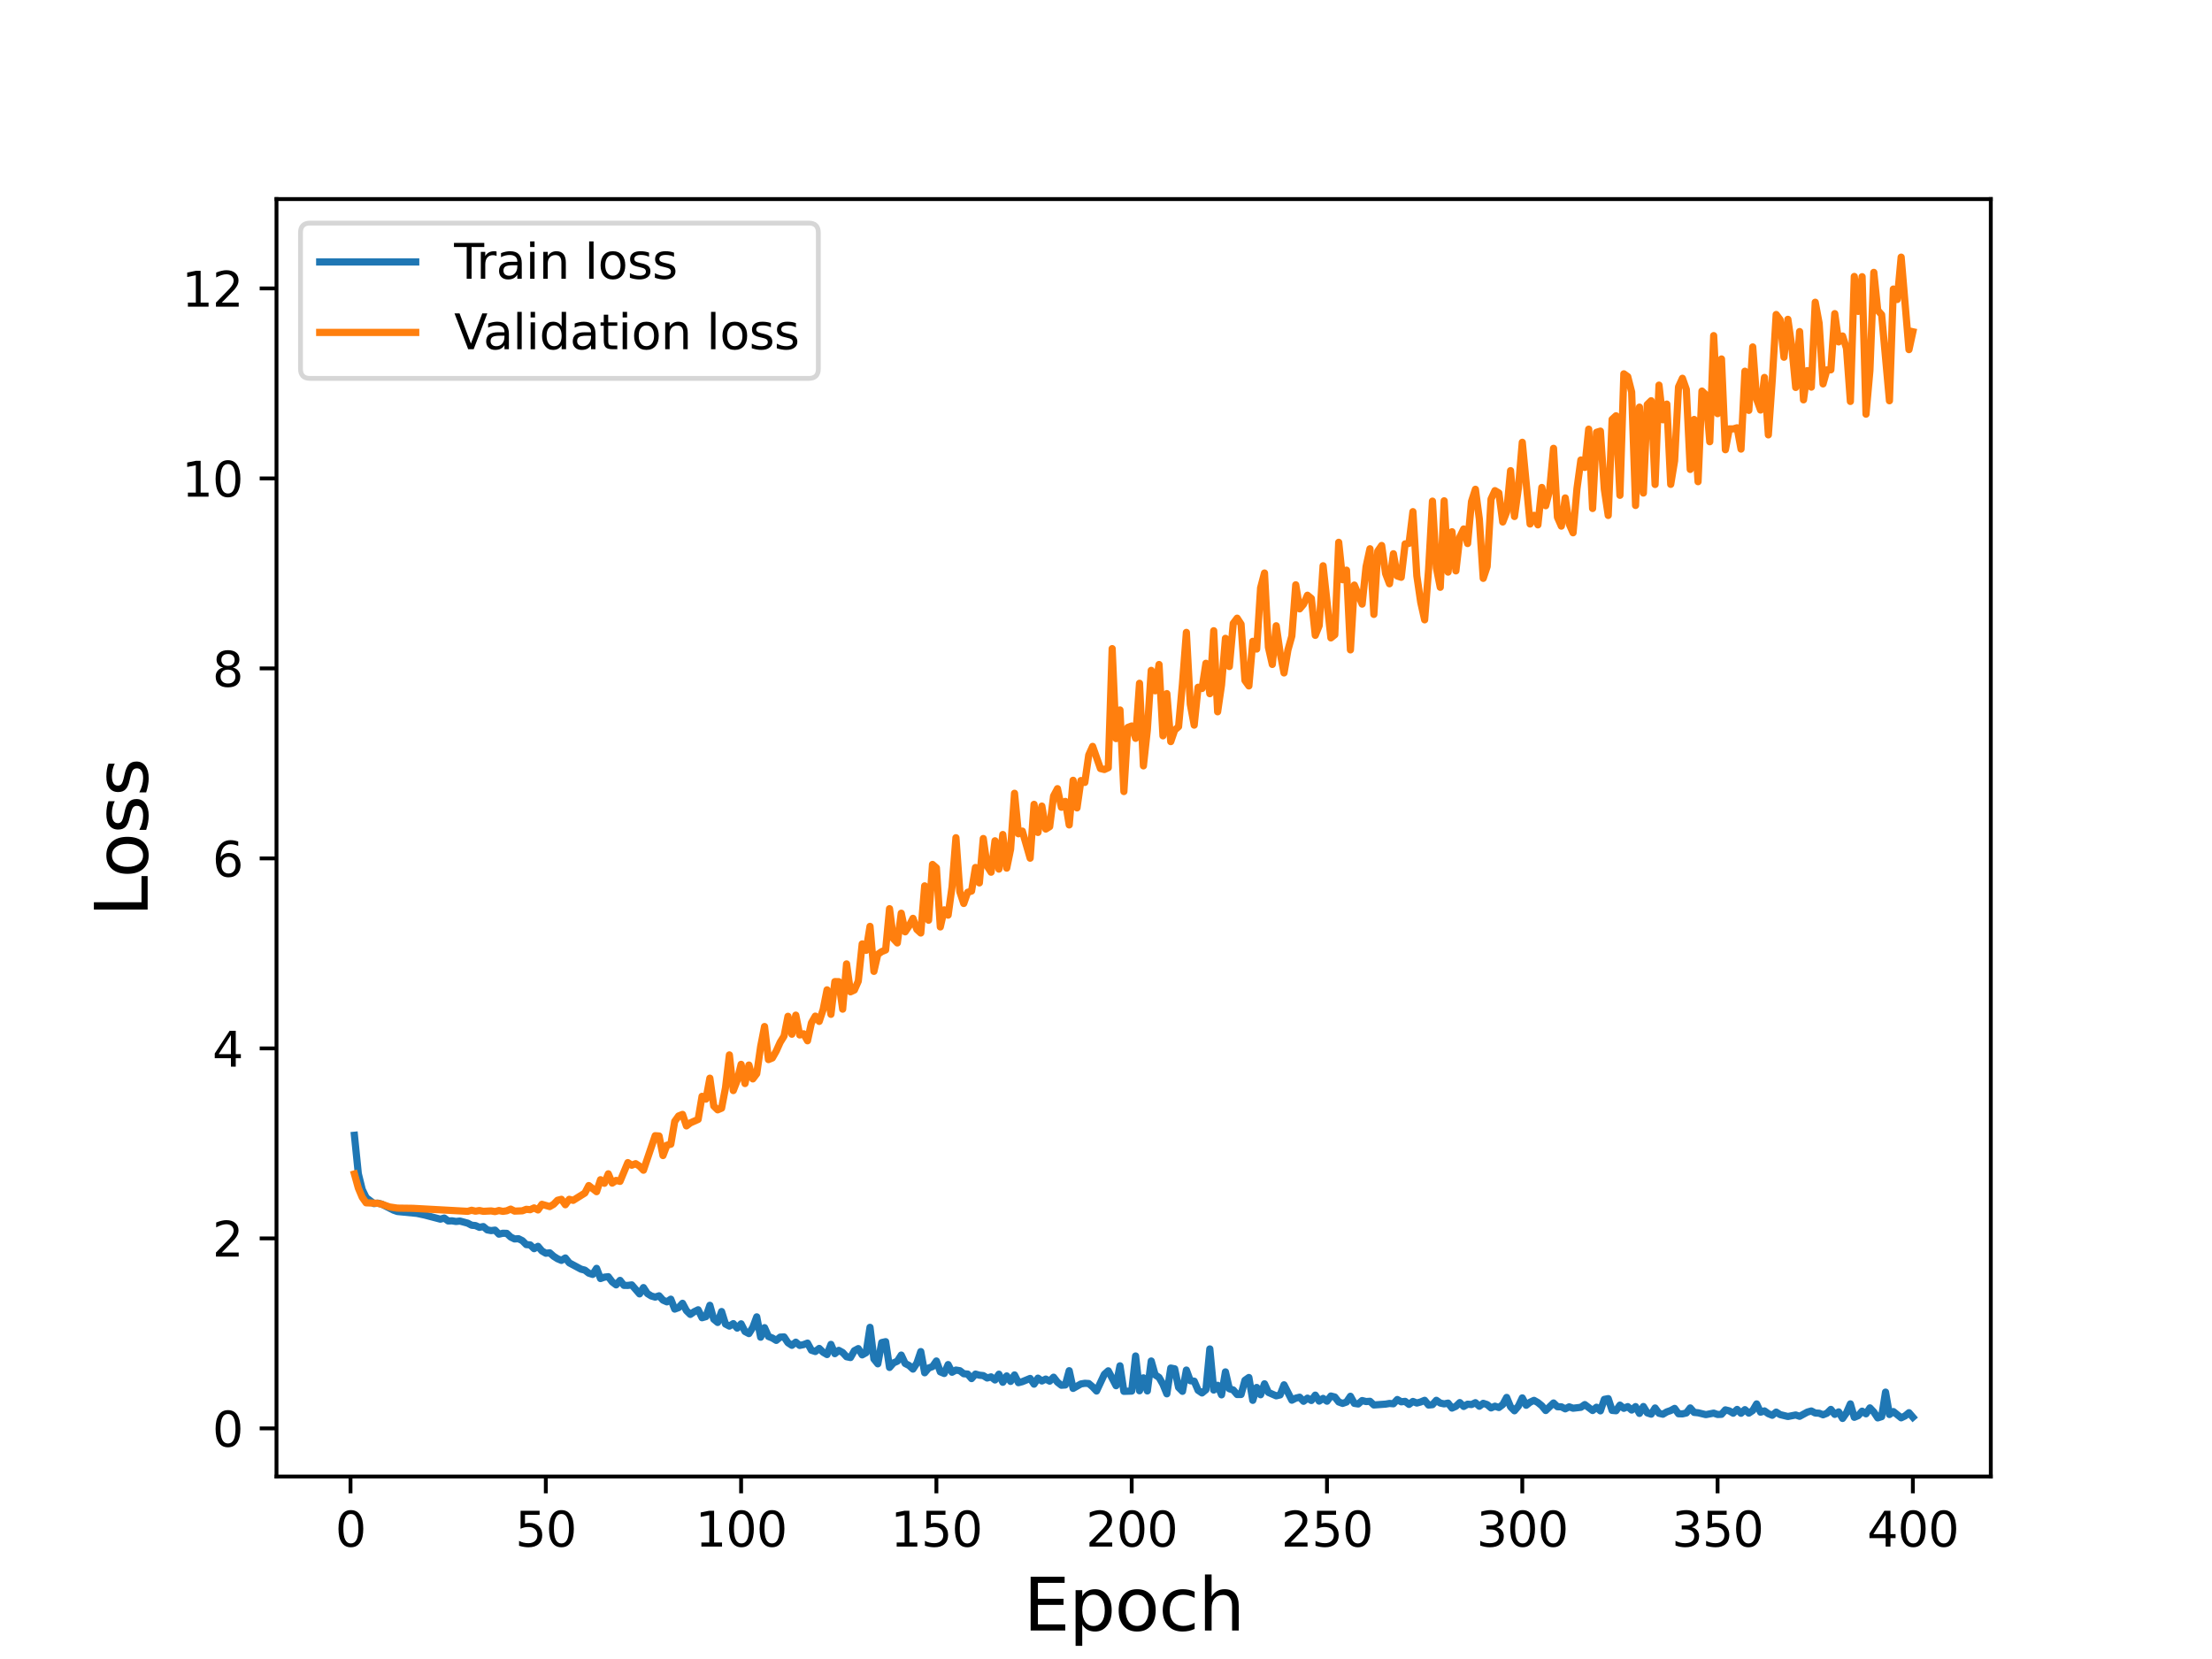 <?xml version="1.0" encoding="utf-8" standalone="no"?>
<!DOCTYPE svg PUBLIC "-//W3C//DTD SVG 1.1//EN"
  "http://www.w3.org/Graphics/SVG/1.1/DTD/svg11.dtd">
<svg height="345.6pt" version="1.1" viewBox="0 0 460.8 345.6" width="460.8pt" xmlns="http://www.w3.org/2000/svg" xmlns:xlink="http://www.w3.org/1999/xlink">
 <defs>
  <style type="text/css">*{stroke-linecap:butt;stroke-linejoin:round;}</style>
 </defs>
 <g id="figure_1">
  <g id="patch_1">
   <path d="M 0 345.6 
L 460.8 345.6 
L 460.8 0 
L 0 0 
z
" style="fill:#ffffff;"/>
  </g>
  <g id="axes_1">
   <g id="patch_2">
    <path d="M 57.6 307.584 
L 414.72 307.584 
L 414.72 41.472 
L 57.6 41.472 
z
" style="fill:#ffffff;"/>
   </g>
   <g id="matplotlib.axis_1">
    <g id="xtick_1">
     <g id="line2d_1">
      <defs>
       <path d="M 0 0 
L 0 3.5 
" id="md35a3fc5fd" style="stroke:#000000;stroke-width:0.8;"/>
      </defs>
      <g>
       <use style="stroke:#000000;stroke-width:0.8;" x="73.019" xlink:href="#md35a3fc5fd" y="307.584"/>
      </g>
     </g>
     <g id="text_1">
      <!-- 0 -->
      <g transform="translate(69.838 322.182)scale(0.1 -0.1)">
       <defs>
        <path d="M 2034 4250 
Q 1547 4250 1301 3770 
Q 1056 3291 1056 2328 
Q 1056 1369 1301 889 
Q 1547 409 2034 409 
Q 2525 409 2770 889 
Q 3016 1369 3016 2328 
Q 3016 3291 2770 3770 
Q 2525 4250 2034 4250 
z
M 2034 4750 
Q 2819 4750 3233 4129 
Q 3647 3509 3647 2328 
Q 3647 1150 3233 529 
Q 2819 -91 2034 -91 
Q 1250 -91 836 529 
Q 422 1150 422 2328 
Q 422 3509 836 4129 
Q 1250 4750 2034 4750 
z
" id="DejaVuSans-30" transform="scale(0.016)"/>
       </defs>
       <use xlink:href="#DejaVuSans-30"/>
      </g>
     </g>
    </g>
    <g id="xtick_2">
     <g id="line2d_2">
      <g>
       <use style="stroke:#000000;stroke-width:0.8;" x="113.703" xlink:href="#md35a3fc5fd" y="307.584"/>
      </g>
     </g>
     <g id="text_2">
      <!-- 50 -->
      <g transform="translate(107.34 322.182)scale(0.1 -0.1)">
       <defs>
        <path d="M 691 4666 
L 3169 4666 
L 3169 4134 
L 1269 4134 
L 1269 2991 
Q 1406 3038 1543 3061 
Q 1681 3084 1819 3084 
Q 2600 3084 3056 2656 
Q 3513 2228 3513 1497 
Q 3513 744 3044 326 
Q 2575 -91 1722 -91 
Q 1428 -91 1123 -41 
Q 819 9 494 109 
L 494 744 
Q 775 591 1075 516 
Q 1375 441 1709 441 
Q 2250 441 2565 725 
Q 2881 1009 2881 1497 
Q 2881 1984 2565 2268 
Q 2250 2553 1709 2553 
Q 1456 2553 1204 2497 
Q 953 2441 691 2322 
L 691 4666 
z
" id="DejaVuSans-35" transform="scale(0.016)"/>
       </defs>
       <use xlink:href="#DejaVuSans-35"/>
       <use x="63.623" xlink:href="#DejaVuSans-30"/>
      </g>
     </g>
    </g>
    <g id="xtick_3">
     <g id="line2d_3">
      <g>
       <use style="stroke:#000000;stroke-width:0.8;" x="154.386" xlink:href="#md35a3fc5fd" y="307.584"/>
      </g>
     </g>
     <g id="text_3">
      <!-- 100 -->
      <g transform="translate(144.842 322.182)scale(0.1 -0.1)">
       <defs>
        <path d="M 794 531 
L 1825 531 
L 1825 4091 
L 703 3866 
L 703 4441 
L 1819 4666 
L 2450 4666 
L 2450 531 
L 3481 531 
L 3481 0 
L 794 0 
L 794 531 
z
" id="DejaVuSans-31" transform="scale(0.016)"/>
       </defs>
       <use xlink:href="#DejaVuSans-31"/>
       <use x="63.623" xlink:href="#DejaVuSans-30"/>
       <use x="127.246" xlink:href="#DejaVuSans-30"/>
      </g>
     </g>
    </g>
    <g id="xtick_4">
     <g id="line2d_4">
      <g>
       <use style="stroke:#000000;stroke-width:0.8;" x="195.07" xlink:href="#md35a3fc5fd" y="307.584"/>
      </g>
     </g>
     <g id="text_4">
      <!-- 150 -->
      <g transform="translate(185.526 322.182)scale(0.1 -0.1)">
       <use xlink:href="#DejaVuSans-31"/>
       <use x="63.623" xlink:href="#DejaVuSans-35"/>
       <use x="127.246" xlink:href="#DejaVuSans-30"/>
      </g>
     </g>
    </g>
    <g id="xtick_5">
     <g id="line2d_5">
      <g>
       <use style="stroke:#000000;stroke-width:0.8;" x="235.753" xlink:href="#md35a3fc5fd" y="307.584"/>
      </g>
     </g>
     <g id="text_5">
      <!-- 200 -->
      <g transform="translate(226.209 322.182)scale(0.1 -0.1)">
       <defs>
        <path d="M 1228 531 
L 3431 531 
L 3431 0 
L 469 0 
L 469 531 
Q 828 903 1448 1529 
Q 2069 2156 2228 2338 
Q 2531 2678 2651 2914 
Q 2772 3150 2772 3378 
Q 2772 3750 2511 3984 
Q 2250 4219 1831 4219 
Q 1534 4219 1204 4116 
Q 875 4013 500 3803 
L 500 4441 
Q 881 4594 1212 4672 
Q 1544 4750 1819 4750 
Q 2544 4750 2975 4387 
Q 3406 4025 3406 3419 
Q 3406 3131 3298 2873 
Q 3191 2616 2906 2266 
Q 2828 2175 2409 1742 
Q 1991 1309 1228 531 
z
" id="DejaVuSans-32" transform="scale(0.016)"/>
       </defs>
       <use xlink:href="#DejaVuSans-32"/>
       <use x="63.623" xlink:href="#DejaVuSans-30"/>
       <use x="127.246" xlink:href="#DejaVuSans-30"/>
      </g>
     </g>
    </g>
    <g id="xtick_6">
     <g id="line2d_6">
      <g>
       <use style="stroke:#000000;stroke-width:0.8;" x="276.437" xlink:href="#md35a3fc5fd" y="307.584"/>
      </g>
     </g>
     <g id="text_6">
      <!-- 250 -->
      <g transform="translate(266.893 322.182)scale(0.1 -0.1)">
       <use xlink:href="#DejaVuSans-32"/>
       <use x="63.623" xlink:href="#DejaVuSans-35"/>
       <use x="127.246" xlink:href="#DejaVuSans-30"/>
      </g>
     </g>
    </g>
    <g id="xtick_7">
     <g id="line2d_7">
      <g>
       <use style="stroke:#000000;stroke-width:0.8;" x="317.12" xlink:href="#md35a3fc5fd" y="307.584"/>
      </g>
     </g>
     <g id="text_7">
      <!-- 300 -->
      <g transform="translate(307.576 322.182)scale(0.1 -0.1)">
       <defs>
        <path d="M 2597 2516 
Q 3050 2419 3304 2112 
Q 3559 1806 3559 1356 
Q 3559 666 3084 287 
Q 2609 -91 1734 -91 
Q 1441 -91 1130 -33 
Q 819 25 488 141 
L 488 750 
Q 750 597 1062 519 
Q 1375 441 1716 441 
Q 2309 441 2620 675 
Q 2931 909 2931 1356 
Q 2931 1769 2642 2001 
Q 2353 2234 1838 2234 
L 1294 2234 
L 1294 2753 
L 1863 2753 
Q 2328 2753 2575 2939 
Q 2822 3125 2822 3475 
Q 2822 3834 2567 4026 
Q 2313 4219 1838 4219 
Q 1578 4219 1281 4162 
Q 984 4106 628 3988 
L 628 4550 
Q 988 4650 1302 4700 
Q 1616 4750 1894 4750 
Q 2613 4750 3031 4423 
Q 3450 4097 3450 3541 
Q 3450 3153 3228 2886 
Q 3006 2619 2597 2516 
z
" id="DejaVuSans-33" transform="scale(0.016)"/>
       </defs>
       <use xlink:href="#DejaVuSans-33"/>
       <use x="63.623" xlink:href="#DejaVuSans-30"/>
       <use x="127.246" xlink:href="#DejaVuSans-30"/>
      </g>
     </g>
    </g>
    <g id="xtick_8">
     <g id="line2d_8">
      <g>
       <use style="stroke:#000000;stroke-width:0.8;" x="357.804" xlink:href="#md35a3fc5fd" y="307.584"/>
      </g>
     </g>
     <g id="text_8">
      <!-- 350 -->
      <g transform="translate(348.26 322.182)scale(0.1 -0.1)">
       <use xlink:href="#DejaVuSans-33"/>
       <use x="63.623" xlink:href="#DejaVuSans-35"/>
       <use x="127.246" xlink:href="#DejaVuSans-30"/>
      </g>
     </g>
    </g>
    <g id="xtick_9">
     <g id="line2d_9">
      <g>
       <use style="stroke:#000000;stroke-width:0.8;" x="398.487" xlink:href="#md35a3fc5fd" y="307.584"/>
      </g>
     </g>
     <g id="text_9">
      <!-- 400 -->
      <g transform="translate(388.944 322.182)scale(0.1 -0.1)">
       <defs>
        <path d="M 2419 4116 
L 825 1625 
L 2419 1625 
L 2419 4116 
z
M 2253 4666 
L 3047 4666 
L 3047 1625 
L 3713 1625 
L 3713 1100 
L 3047 1100 
L 3047 0 
L 2419 0 
L 2419 1100 
L 313 1100 
L 313 1709 
L 2253 4666 
z
" id="DejaVuSans-34" transform="scale(0.016)"/>
       </defs>
       <use xlink:href="#DejaVuSans-34"/>
       <use x="63.623" xlink:href="#DejaVuSans-30"/>
       <use x="127.246" xlink:href="#DejaVuSans-30"/>
      </g>
     </g>
    </g>
    <g id="text_10">
     <!-- Epoch -->
     <g transform="translate(213.194 339.66)scale(0.15 -0.15)">
      <defs>
       <path d="M 628 4666 
L 3578 4666 
L 3578 4134 
L 1259 4134 
L 1259 2753 
L 3481 2753 
L 3481 2222 
L 1259 2222 
L 1259 531 
L 3634 531 
L 3634 0 
L 628 0 
L 628 4666 
z
" id="DejaVuSans-45" transform="scale(0.016)"/>
       <path d="M 1159 525 
L 1159 -1331 
L 581 -1331 
L 581 3500 
L 1159 3500 
L 1159 2969 
Q 1341 3281 1617 3432 
Q 1894 3584 2278 3584 
Q 2916 3584 3314 3078 
Q 3713 2572 3713 1747 
Q 3713 922 3314 415 
Q 2916 -91 2278 -91 
Q 1894 -91 1617 61 
Q 1341 213 1159 525 
z
M 3116 1747 
Q 3116 2381 2855 2742 
Q 2594 3103 2138 3103 
Q 1681 3103 1420 2742 
Q 1159 2381 1159 1747 
Q 1159 1113 1420 752 
Q 1681 391 2138 391 
Q 2594 391 2855 752 
Q 3116 1113 3116 1747 
z
" id="DejaVuSans-70" transform="scale(0.016)"/>
       <path d="M 1959 3097 
Q 1497 3097 1228 2736 
Q 959 2375 959 1747 
Q 959 1119 1226 758 
Q 1494 397 1959 397 
Q 2419 397 2687 759 
Q 2956 1122 2956 1747 
Q 2956 2369 2687 2733 
Q 2419 3097 1959 3097 
z
M 1959 3584 
Q 2709 3584 3137 3096 
Q 3566 2609 3566 1747 
Q 3566 888 3137 398 
Q 2709 -91 1959 -91 
Q 1206 -91 779 398 
Q 353 888 353 1747 
Q 353 2609 779 3096 
Q 1206 3584 1959 3584 
z
" id="DejaVuSans-6f" transform="scale(0.016)"/>
       <path d="M 3122 3366 
L 3122 2828 
Q 2878 2963 2633 3030 
Q 2388 3097 2138 3097 
Q 1578 3097 1268 2742 
Q 959 2388 959 1747 
Q 959 1106 1268 751 
Q 1578 397 2138 397 
Q 2388 397 2633 464 
Q 2878 531 3122 666 
L 3122 134 
Q 2881 22 2623 -34 
Q 2366 -91 2075 -91 
Q 1284 -91 818 406 
Q 353 903 353 1747 
Q 353 2603 823 3093 
Q 1294 3584 2113 3584 
Q 2378 3584 2631 3529 
Q 2884 3475 3122 3366 
z
" id="DejaVuSans-63" transform="scale(0.016)"/>
       <path d="M 3513 2113 
L 3513 0 
L 2938 0 
L 2938 2094 
Q 2938 2591 2744 2837 
Q 2550 3084 2163 3084 
Q 1697 3084 1428 2787 
Q 1159 2491 1159 1978 
L 1159 0 
L 581 0 
L 581 4863 
L 1159 4863 
L 1159 2956 
Q 1366 3272 1645 3428 
Q 1925 3584 2291 3584 
Q 2894 3584 3203 3211 
Q 3513 2838 3513 2113 
z
" id="DejaVuSans-68" transform="scale(0.016)"/>
      </defs>
      <use xlink:href="#DejaVuSans-45"/>
      <use x="63.184" xlink:href="#DejaVuSans-70"/>
      <use x="126.66" xlink:href="#DejaVuSans-6f"/>
      <use x="187.842" xlink:href="#DejaVuSans-63"/>
      <use x="242.822" xlink:href="#DejaVuSans-68"/>
     </g>
    </g>
   </g>
   <g id="matplotlib.axis_2">
    <g id="ytick_1">
     <g id="line2d_10">
      <defs>
       <path d="M 0 0 
L -3.5 0 
" id="mab3714df38" style="stroke:#000000;stroke-width:0.8;"/>
      </defs>
      <g>
       <use style="stroke:#000000;stroke-width:0.8;" x="57.6" xlink:href="#mab3714df38" y="297.556"/>
      </g>
     </g>
     <g id="text_11">
      <!-- 0 -->
      <g transform="translate(44.237 301.356)scale(0.1 -0.1)">
       <use xlink:href="#DejaVuSans-30"/>
      </g>
     </g>
    </g>
    <g id="ytick_2">
     <g id="line2d_11">
      <g>
       <use style="stroke:#000000;stroke-width:0.8;" x="57.6" xlink:href="#mab3714df38" y="257.978"/>
      </g>
     </g>
     <g id="text_12">
      <!-- 2 -->
      <g transform="translate(44.237 261.777)scale(0.1 -0.1)">
       <use xlink:href="#DejaVuSans-32"/>
      </g>
     </g>
    </g>
    <g id="ytick_3">
     <g id="line2d_12">
      <g>
       <use style="stroke:#000000;stroke-width:0.8;" x="57.6" xlink:href="#mab3714df38" y="218.399"/>
      </g>
     </g>
     <g id="text_13">
      <!-- 4 -->
      <g transform="translate(44.237 222.199)scale(0.1 -0.1)">
       <use xlink:href="#DejaVuSans-34"/>
      </g>
     </g>
    </g>
    <g id="ytick_4">
     <g id="line2d_13">
      <g>
       <use style="stroke:#000000;stroke-width:0.8;" x="57.6" xlink:href="#mab3714df38" y="178.821"/>
      </g>
     </g>
     <g id="text_14">
      <!-- 6 -->
      <g transform="translate(44.237 182.62)scale(0.1 -0.1)">
       <defs>
        <path d="M 2113 2584 
Q 1688 2584 1439 2293 
Q 1191 2003 1191 1497 
Q 1191 994 1439 701 
Q 1688 409 2113 409 
Q 2538 409 2786 701 
Q 3034 994 3034 1497 
Q 3034 2003 2786 2293 
Q 2538 2584 2113 2584 
z
M 3366 4563 
L 3366 3988 
Q 3128 4100 2886 4159 
Q 2644 4219 2406 4219 
Q 1781 4219 1451 3797 
Q 1122 3375 1075 2522 
Q 1259 2794 1537 2939 
Q 1816 3084 2150 3084 
Q 2853 3084 3261 2657 
Q 3669 2231 3669 1497 
Q 3669 778 3244 343 
Q 2819 -91 2113 -91 
Q 1303 -91 875 529 
Q 447 1150 447 2328 
Q 447 3434 972 4092 
Q 1497 4750 2381 4750 
Q 2619 4750 2861 4703 
Q 3103 4656 3366 4563 
z
" id="DejaVuSans-36" transform="scale(0.016)"/>
       </defs>
       <use xlink:href="#DejaVuSans-36"/>
      </g>
     </g>
    </g>
    <g id="ytick_5">
     <g id="line2d_14">
      <g>
       <use style="stroke:#000000;stroke-width:0.8;" x="57.6" xlink:href="#mab3714df38" y="139.242"/>
      </g>
     </g>
     <g id="text_15">
      <!-- 8 -->
      <g transform="translate(44.237 143.042)scale(0.1 -0.1)">
       <defs>
        <path d="M 2034 2216 
Q 1584 2216 1326 1975 
Q 1069 1734 1069 1313 
Q 1069 891 1326 650 
Q 1584 409 2034 409 
Q 2484 409 2743 651 
Q 3003 894 3003 1313 
Q 3003 1734 2745 1975 
Q 2488 2216 2034 2216 
z
M 1403 2484 
Q 997 2584 770 2862 
Q 544 3141 544 3541 
Q 544 4100 942 4425 
Q 1341 4750 2034 4750 
Q 2731 4750 3128 4425 
Q 3525 4100 3525 3541 
Q 3525 3141 3298 2862 
Q 3072 2584 2669 2484 
Q 3125 2378 3379 2068 
Q 3634 1759 3634 1313 
Q 3634 634 3220 271 
Q 2806 -91 2034 -91 
Q 1263 -91 848 271 
Q 434 634 434 1313 
Q 434 1759 690 2068 
Q 947 2378 1403 2484 
z
M 1172 3481 
Q 1172 3119 1398 2916 
Q 1625 2713 2034 2713 
Q 2441 2713 2670 2916 
Q 2900 3119 2900 3481 
Q 2900 3844 2670 4047 
Q 2441 4250 2034 4250 
Q 1625 4250 1398 4047 
Q 1172 3844 1172 3481 
z
" id="DejaVuSans-38" transform="scale(0.016)"/>
       </defs>
       <use xlink:href="#DejaVuSans-38"/>
      </g>
     </g>
    </g>
    <g id="ytick_6">
     <g id="line2d_15">
      <g>
       <use style="stroke:#000000;stroke-width:0.8;" x="57.6" xlink:href="#mab3714df38" y="99.664"/>
      </g>
     </g>
     <g id="text_16">
      <!-- 10 -->
      <g transform="translate(37.875 103.463)scale(0.1 -0.1)">
       <use xlink:href="#DejaVuSans-31"/>
       <use x="63.623" xlink:href="#DejaVuSans-30"/>
      </g>
     </g>
    </g>
    <g id="ytick_7">
     <g id="line2d_16">
      <g>
       <use style="stroke:#000000;stroke-width:0.8;" x="57.6" xlink:href="#mab3714df38" y="60.085"/>
      </g>
     </g>
     <g id="text_17">
      <!-- 12 -->
      <g transform="translate(37.875 63.885)scale(0.1 -0.1)">
       <use xlink:href="#DejaVuSans-31"/>
       <use x="63.623" xlink:href="#DejaVuSans-32"/>
      </g>
     </g>
    </g>
    <g id="text_18">
     <!-- Loss -->
     <g transform="translate(30.755 190.979)rotate(-90)scale(0.15 -0.15)">
      <defs>
       <path d="M 628 4666 
L 1259 4666 
L 1259 531 
L 3531 531 
L 3531 0 
L 628 0 
L 628 4666 
z
" id="DejaVuSans-4c" transform="scale(0.016)"/>
       <path d="M 2834 3397 
L 2834 2853 
Q 2591 2978 2328 3040 
Q 2066 3103 1784 3103 
Q 1356 3103 1142 2972 
Q 928 2841 928 2578 
Q 928 2378 1081 2264 
Q 1234 2150 1697 2047 
L 1894 2003 
Q 2506 1872 2764 1633 
Q 3022 1394 3022 966 
Q 3022 478 2636 193 
Q 2250 -91 1575 -91 
Q 1294 -91 989 -36 
Q 684 19 347 128 
L 347 722 
Q 666 556 975 473 
Q 1284 391 1588 391 
Q 1994 391 2212 530 
Q 2431 669 2431 922 
Q 2431 1156 2273 1281 
Q 2116 1406 1581 1522 
L 1381 1569 
Q 847 1681 609 1914 
Q 372 2147 372 2553 
Q 372 3047 722 3315 
Q 1072 3584 1716 3584 
Q 2034 3584 2315 3537 
Q 2597 3491 2834 3397 
z
" id="DejaVuSans-73" transform="scale(0.016)"/>
      </defs>
      <use xlink:href="#DejaVuSans-4c"/>
      <use x="53.963" xlink:href="#DejaVuSans-6f"/>
      <use x="115.145" xlink:href="#DejaVuSans-73"/>
      <use x="167.244" xlink:href="#DejaVuSans-73"/>
     </g>
    </g>
   </g>
   <g id="line2d_17">
    <path clip-path="url(#p1403a49844)" d="M 73.833 236.499 
L 74.646 244.508 
L 75.46 247.803 
L 76.274 249.494 
L 77.901 250.727 
L 78.715 250.634 
L 79.528 250.853 
L 81.969 252.094 
L 82.783 252.377 
L 86.851 252.772 
L 88.479 253.118 
L 91.733 253.972 
L 92.547 253.744 
L 93.361 254.346 
L 94.174 254.323 
L 94.988 254.457 
L 95.802 254.368 
L 97.429 254.808 
L 98.243 255.237 
L 99.057 255.309 
L 99.87 255.675 
L 100.684 255.516 
L 101.498 256.205 
L 102.311 256.358 
L 103.125 256.257 
L 103.939 257.097 
L 104.752 256.91 
L 105.566 256.932 
L 106.38 257.695 
L 107.193 258.094 
L 108.007 258.047 
L 108.821 258.457 
L 109.634 259.272 
L 110.448 259.337 
L 111.262 260.121 
L 112.075 259.635 
L 112.889 260.593 
L 113.703 261.069 
L 114.516 260.986 
L 115.33 261.703 
L 116.144 262.22 
L 116.957 262.56 
L 117.771 262.058 
L 118.585 263.073 
L 121.026 264.387 
L 121.839 264.593 
L 122.653 265.225 
L 123.467 265.485 
L 124.28 264.22 
L 125.094 266.343 
L 125.908 266.051 
L 126.721 265.962 
L 127.535 267.043 
L 128.349 267.662 
L 129.162 266.726 
L 129.976 267.763 
L 130.79 267.777 
L 131.603 267.665 
L 133.231 269.542 
L 134.044 268.227 
L 134.858 269.469 
L 135.672 269.974 
L 136.485 270.21 
L 137.299 269.943 
L 138.113 270.844 
L 138.926 271.198 
L 139.74 270.645 
L 140.554 272.707 
L 141.367 272.403 
L 142.181 271.501 
L 142.995 273.03 
L 143.808 273.815 
L 144.622 273.25 
L 145.436 272.85 
L 146.249 274.508 
L 147.063 274.276 
L 147.877 271.917 
L 148.69 274.817 
L 149.504 275.491 
L 150.318 273.22 
L 151.131 275.826 
L 151.945 276.252 
L 152.759 275.735 
L 153.572 276.668 
L 154.386 275.78 
L 155.2 277.384 
L 156.013 277.811 
L 156.827 276.511 
L 157.641 274.326 
L 158.454 278.566 
L 159.268 276.578 
L 160.082 278.41 
L 160.895 278.735 
L 161.709 279.228 
L 162.523 278.547 
L 163.336 278.506 
L 164.15 279.723 
L 164.964 280.256 
L 165.777 279.602 
L 166.591 280.275 
L 167.405 280.105 
L 168.219 279.793 
L 169.032 281.283 
L 169.846 281.548 
L 170.66 280.901 
L 171.473 281.697 
L 172.287 282.179 
L 173.101 280.06 
L 173.914 281.992 
L 174.728 281.308 
L 175.542 281.749 
L 176.355 282.635 
L 177.169 282.801 
L 177.983 281.371 
L 178.796 280.937 
L 179.61 282.247 
L 180.424 281.791 
L 181.237 276.507 
L 182.051 283.1 
L 182.865 284.109 
L 183.678 279.683 
L 184.492 279.495 
L 185.306 284.864 
L 186.119 283.924 
L 186.933 283.563 
L 187.747 282.289 
L 188.56 284.036 
L 189.374 284.457 
L 190.188 285.208 
L 191.001 283.952 
L 191.815 281.558 
L 192.629 285.975 
L 193.442 284.993 
L 194.256 284.683 
L 195.07 283.52 
L 195.883 285.781 
L 196.697 286.121 
L 197.511 284.264 
L 198.324 285.864 
L 199.138 285.408 
L 199.952 285.543 
L 200.765 286.175 
L 201.579 286.242 
L 202.393 287.184 
L 203.206 286.25 
L 204.02 286.476 
L 204.834 286.562 
L 205.647 287.062 
L 206.461 286.828 
L 207.275 287.473 
L 208.088 286.272 
L 208.902 287.954 
L 209.716 286.63 
L 210.529 287.772 
L 211.343 286.425 
L 212.157 288.039 
L 212.97 287.823 
L 214.598 287.155 
L 215.411 288.343 
L 216.225 287.094 
L 217.039 287.684 
L 217.852 287.287 
L 218.666 287.718 
L 219.48 286.894 
L 220.293 287.94 
L 221.107 288.573 
L 221.921 288.516 
L 222.734 285.541 
L 223.548 289.229 
L 225.175 288.303 
L 225.989 288.167 
L 226.803 288.213 
L 227.616 288.906 
L 228.43 289.774 
L 230.057 286.296 
L 230.871 285.565 
L 232.498 288.669 
L 233.312 284.523 
L 234.126 289.844 
L 235.753 289.792 
L 236.567 282.475 
L 237.381 289.722 
L 238.194 287.029 
L 239.008 289.755 
L 239.822 283.522 
L 240.635 286.405 
L 241.449 286.94 
L 242.263 288.366 
L 243.076 290.361 
L 243.89 284.991 
L 244.704 285.15 
L 245.517 289.02 
L 246.331 289.838 
L 247.145 285.407 
L 247.958 287.63 
L 248.772 287.726 
L 249.586 289.629 
L 250.399 290.176 
L 251.213 289.507 
L 252.027 281.009 
L 252.84 289.574 
L 253.654 288.585 
L 254.468 290.573 
L 255.281 285.789 
L 256.095 289.302 
L 256.909 289.558 
L 257.722 290.506 
L 258.536 290.498 
L 259.35 287.534 
L 260.163 286.956 
L 260.977 291.715 
L 261.791 289.032 
L 262.604 290.552 
L 263.418 288.272 
L 264.232 290.07 
L 265.859 290.781 
L 266.673 290.583 
L 267.486 288.483 
L 269.114 291.683 
L 269.927 291.264 
L 270.741 291.062 
L 271.555 291.913 
L 272.368 291.259 
L 273.182 291.747 
L 273.996 290.631 
L 274.809 291.876 
L 275.623 291.311 
L 276.437 291.895 
L 277.25 290.815 
L 278.064 291.024 
L 278.878 292.052 
L 279.691 292.354 
L 280.505 292.067 
L 281.319 290.87 
L 282.132 292.349 
L 282.946 292.475 
L 283.76 291.761 
L 284.573 291.971 
L 285.387 291.916 
L 286.201 292.681 
L 288.642 292.504 
L 289.455 292.365 
L 290.269 292.433 
L 291.083 291.545 
L 291.896 292.024 
L 292.71 291.928 
L 293.524 292.564 
L 294.337 291.947 
L 295.151 292.279 
L 295.965 292.056 
L 296.778 291.712 
L 297.592 292.693 
L 298.406 292.618 
L 299.219 291.709 
L 300.033 292.285 
L 300.847 292.457 
L 301.66 292.294 
L 302.474 293.329 
L 303.288 292.96 
L 304.101 292.185 
L 304.915 292.988 
L 305.729 292.52 
L 306.543 292.593 
L 307.356 292.206 
L 308.17 292.944 
L 308.984 292.338 
L 309.797 292.603 
L 310.611 293.296 
L 311.425 292.935 
L 312.238 293.211 
L 313.052 292.599 
L 313.866 291.108 
L 314.679 293.069 
L 315.493 293.89 
L 316.307 292.923 
L 317.12 291.208 
L 317.934 292.744 
L 318.748 292.105 
L 319.561 291.72 
L 320.375 292.18 
L 321.189 292.849 
L 322.002 293.836 
L 323.63 292.267 
L 324.443 293.045 
L 325.257 293.066 
L 326.071 293.489 
L 326.884 293.07 
L 327.698 293.358 
L 329.325 293.167 
L 330.139 292.6 
L 331.766 293.835 
L 332.58 293.153 
L 333.394 293.906 
L 334.207 291.514 
L 335.021 291.358 
L 335.835 293.813 
L 336.648 293.884 
L 337.462 292.712 
L 338.276 293.381 
L 339.089 293.026 
L 339.903 293.738 
L 340.717 293.022 
L 341.53 294.442 
L 342.344 293.005 
L 343.158 294.329 
L 343.971 294.598 
L 344.785 293.306 
L 345.599 294.413 
L 346.412 294.608 
L 347.226 294.122 
L 348.04 293.841 
L 348.853 293.395 
L 349.667 294.511 
L 350.481 294.536 
L 351.294 294.347 
L 352.108 293.299 
L 352.922 294.231 
L 353.735 294.308 
L 355.363 294.694 
L 356.99 294.381 
L 357.804 294.664 
L 358.617 294.629 
L 359.431 293.701 
L 360.245 293.913 
L 361.058 294.396 
L 361.872 293.609 
L 362.686 294.411 
L 363.499 293.658 
L 364.313 294.38 
L 365.127 293.84 
L 365.94 292.463 
L 366.754 294.182 
L 367.568 293.918 
L 368.381 294.501 
L 369.195 294.825 
L 370.009 294.167 
L 370.822 294.686 
L 372.45 295.084 
L 374.077 294.765 
L 374.891 295.043 
L 376.518 294.157 
L 377.332 293.934 
L 378.146 294.359 
L 378.959 294.398 
L 379.773 294.728 
L 380.587 294.406 
L 381.4 293.604 
L 382.214 294.64 
L 383.028 294.122 
L 383.841 295.488 
L 384.655 294.311 
L 385.469 292.457 
L 386.282 295.249 
L 387.096 294.906 
L 387.91 293.974 
L 388.723 294.524 
L 389.537 293.288 
L 390.351 294.151 
L 391.164 295.374 
L 391.978 295.115 
L 392.792 290.004 
L 393.605 294.67 
L 394.419 294.055 
L 396.046 295.355 
L 396.86 294.962 
L 397.674 294.292 
L 398.487 295.228 
L 398.487 295.228 
" style="fill:none;stroke:#1f77b4;stroke-linecap:square;stroke-width:1.5;"/>
   </g>
   <g id="line2d_18">
    <path clip-path="url(#p1403a49844)" d="M 73.833 244.558 
L 74.646 247.49 
L 75.46 249.421 
L 76.274 250.569 
L 78.715 250.671 
L 79.528 250.866 
L 81.156 251.429 
L 82.783 251.673 
L 86.038 251.717 
L 97.429 252.343 
L 98.243 252.119 
L 99.057 252.31 
L 99.87 252.173 
L 100.684 252.341 
L 102.311 252.254 
L 103.125 252.398 
L 103.939 252.174 
L 104.752 252.35 
L 105.566 252.231 
L 106.38 251.88 
L 107.193 252.297 
L 108.821 252.234 
L 109.634 251.919 
L 110.448 252.003 
L 111.262 251.628 
L 112.075 252.054 
L 112.889 250.884 
L 114.516 251.349 
L 115.33 250.876 
L 116.144 250.037 
L 116.957 249.839 
L 117.771 250.969 
L 118.585 249.837 
L 119.398 250.057 
L 121.839 248.532 
L 122.653 246.973 
L 124.28 248.252 
L 125.094 245.755 
L 125.908 246.498 
L 126.721 244.53 
L 127.535 246.461 
L 128.349 245.902 
L 129.162 246.105 
L 130.79 242.192 
L 131.603 242.739 
L 132.417 242.413 
L 133.231 242.938 
L 134.044 243.777 
L 136.485 236.588 
L 137.299 236.647 
L 138.113 240.725 
L 138.926 238.567 
L 139.74 238.364 
L 140.554 233.607 
L 141.367 232.477 
L 142.181 232.148 
L 142.995 234.548 
L 143.808 233.921 
L 145.436 233.196 
L 146.249 228.381 
L 147.063 228.969 
L 147.877 224.606 
L 148.69 230.404 
L 149.504 231.2 
L 150.318 230.858 
L 151.131 226.624 
L 151.945 219.757 
L 152.759 227.184 
L 153.572 225.079 
L 154.386 221.724 
L 155.2 225.721 
L 156.013 221.868 
L 156.827 224.756 
L 157.641 223.673 
L 158.454 218.031 
L 159.268 213.844 
L 160.082 220.733 
L 160.895 220.395 
L 161.709 218.949 
L 162.523 217.137 
L 163.336 215.824 
L 164.15 211.713 
L 164.964 215.446 
L 165.777 211.473 
L 166.591 215.601 
L 167.405 215.353 
L 168.219 216.814 
L 169.032 213.093 
L 169.846 211.676 
L 170.66 212.778 
L 171.473 210.305 
L 172.287 206.204 
L 173.101 211.304 
L 173.914 204.489 
L 174.728 204.496 
L 175.542 210.228 
L 176.355 200.796 
L 177.169 206.616 
L 177.983 206.238 
L 178.796 204.394 
L 179.61 196.635 
L 180.424 197.978 
L 181.237 192.979 
L 182.051 202.356 
L 182.865 198.797 
L 183.678 198.238 
L 184.492 197.899 
L 185.306 189.296 
L 186.119 195.567 
L 186.933 196.433 
L 187.747 190.24 
L 188.56 194.118 
L 189.374 192.892 
L 190.188 191.306 
L 191.001 193.622 
L 191.815 194.366 
L 192.629 184.54 
L 193.442 191.703 
L 194.256 180.079 
L 195.07 180.791 
L 195.883 193.098 
L 196.697 189.541 
L 197.511 190.637 
L 198.324 184.769 
L 199.138 174.511 
L 199.952 185.769 
L 200.765 188.211 
L 201.579 185.881 
L 202.393 185.627 
L 203.206 180.713 
L 204.02 183.93 
L 204.834 174.678 
L 205.647 180.407 
L 206.461 181.697 
L 207.275 175.151 
L 208.088 181.055 
L 208.902 173.842 
L 209.716 180.85 
L 210.529 176.899 
L 211.343 165.252 
L 212.157 173.693 
L 212.97 173.132 
L 214.598 178.777 
L 215.411 167.56 
L 216.225 173.416 
L 217.039 167.924 
L 217.852 172.712 
L 218.666 172.202 
L 219.48 165.82 
L 220.293 164.293 
L 221.107 168.162 
L 221.921 166.948 
L 222.734 171.85 
L 223.548 162.549 
L 224.362 168.305 
L 225.175 162.604 
L 225.989 162.997 
L 226.803 157.286 
L 227.616 155.483 
L 229.244 160.104 
L 230.057 160.304 
L 230.871 159.935 
L 231.685 135.12 
L 232.498 153.864 
L 233.312 147.895 
L 234.126 164.892 
L 234.939 151.54 
L 235.753 151.236 
L 236.567 153.81 
L 237.381 142.338 
L 238.194 159.546 
L 239.008 152.109 
L 239.822 139.648 
L 240.635 143.906 
L 241.449 138.428 
L 242.263 153.29 
L 243.076 144.49 
L 243.89 154.491 
L 244.704 152.107 
L 245.517 151.379 
L 246.331 142.376 
L 247.145 131.738 
L 247.958 146.702 
L 248.772 151.058 
L 249.586 143.165 
L 250.399 143.434 
L 251.213 138.177 
L 252.027 144.51 
L 252.84 131.394 
L 253.654 148.278 
L 254.468 142.689 
L 255.281 132.973 
L 256.095 138.848 
L 256.909 129.863 
L 257.722 128.776 
L 258.536 130.03 
L 259.35 141.761 
L 260.163 142.89 
L 260.977 133.593 
L 261.791 135.208 
L 262.604 122.47 
L 263.418 119.367 
L 264.232 134.841 
L 265.045 138.415 
L 265.859 130.355 
L 266.673 135.991 
L 267.486 140.185 
L 268.3 135.401 
L 269.114 132.492 
L 269.927 121.827 
L 270.741 126.845 
L 271.555 125.874 
L 272.368 123.999 
L 273.182 124.671 
L 273.996 132.352 
L 274.809 130.339 
L 275.623 117.859 
L 277.25 132.887 
L 278.064 132.232 
L 278.878 112.971 
L 279.691 120.769 
L 280.505 118.777 
L 281.319 135.384 
L 282.132 121.881 
L 283.76 125.844 
L 284.573 118.057 
L 285.387 114.317 
L 286.201 127.992 
L 287.014 114.811 
L 287.828 113.634 
L 288.642 119.48 
L 289.455 121.612 
L 290.269 115.354 
L 291.083 119.998 
L 291.896 120.261 
L 292.71 113.301 
L 293.524 113.2 
L 294.337 106.587 
L 295.151 119.949 
L 295.965 125.482 
L 296.778 129.123 
L 297.592 118.746 
L 298.406 104.395 
L 299.219 118.289 
L 300.033 122.343 
L 300.847 104.327 
L 301.66 119.181 
L 302.474 110.771 
L 303.288 118.925 
L 304.101 111.881 
L 304.915 110.196 
L 305.729 113.228 
L 306.543 104.467 
L 307.356 101.927 
L 308.17 108.122 
L 308.984 120.484 
L 309.797 118.021 
L 310.611 103.97 
L 311.425 102.211 
L 312.238 102.691 
L 313.052 108.744 
L 313.866 106.653 
L 314.679 98.044 
L 315.493 107.597 
L 316.307 101.683 
L 317.12 92.137 
L 318.748 109.158 
L 319.561 107.348 
L 320.375 109.337 
L 321.189 101.544 
L 322.002 105.345 
L 322.816 102.123 
L 323.63 93.392 
L 324.443 107.751 
L 325.257 109.601 
L 326.071 103.726 
L 326.884 109.152 
L 327.698 110.99 
L 328.512 101.769 
L 329.325 95.823 
L 330.139 97.372 
L 330.953 89.403 
L 331.766 105.927 
L 332.58 90.06 
L 333.394 89.811 
L 334.207 101.916 
L 335.021 107.375 
L 335.835 87.363 
L 336.648 86.613 
L 337.462 103.182 
L 338.276 77.874 
L 339.089 78.459 
L 339.903 81.666 
L 340.717 105.298 
L 341.53 84.807 
L 342.344 102.711 
L 343.158 84.269 
L 343.971 83.475 
L 344.785 100.928 
L 345.599 80.228 
L 346.412 87.449 
L 347.226 84.178 
L 348.04 100.901 
L 348.853 95.98 
L 349.667 80.592 
L 350.481 78.803 
L 351.294 81.134 
L 352.108 97.792 
L 352.922 87.381 
L 353.735 100.346 
L 354.549 81.467 
L 355.363 82.244 
L 356.176 92.022 
L 356.99 69.916 
L 357.804 86.168 
L 358.617 74.778 
L 359.431 93.688 
L 360.245 89.341 
L 361.058 89.347 
L 361.872 89.113 
L 362.686 93.555 
L 363.499 77.33 
L 364.313 85.492 
L 365.127 72.27 
L 365.94 83.175 
L 366.754 85.418 
L 367.568 78.628 
L 368.381 90.595 
L 369.195 79.114 
L 370.009 65.516 
L 370.822 66.589 
L 371.636 74.422 
L 372.45 66.52 
L 373.263 72.18 
L 374.077 80.714 
L 374.891 69.07 
L 375.704 83.297 
L 376.518 77.198 
L 377.332 80.649 
L 378.146 62.962 
L 378.959 67.339 
L 379.773 79.973 
L 380.587 77.048 
L 381.4 77.042 
L 382.214 65.334 
L 383.028 71.221 
L 383.841 69.992 
L 384.655 72.569 
L 385.469 83.628 
L 386.282 57.589 
L 387.096 64.868 
L 387.91 57.639 
L 388.723 86.279 
L 389.537 77.175 
L 390.351 56.737 
L 391.164 64.642 
L 391.978 65.552 
L 393.605 83.488 
L 394.419 60.213 
L 395.233 62.387 
L 396.046 53.568 
L 397.674 72.834 
L 398.487 69.11 
L 398.487 69.11 
" style="fill:none;stroke:#ff7f0e;stroke-linecap:square;stroke-width:1.5;"/>
   </g>
   <g id="patch_3">
    <path d="M 57.6 307.584 
L 57.6 41.472 
" style="fill:none;stroke:#000000;stroke-linecap:square;stroke-linejoin:miter;stroke-width:0.8;"/>
   </g>
   <g id="patch_4">
    <path d="M 414.72 307.584 
L 414.72 41.472 
" style="fill:none;stroke:#000000;stroke-linecap:square;stroke-linejoin:miter;stroke-width:0.8;"/>
   </g>
   <g id="patch_5">
    <path d="M 57.6 307.584 
L 414.72 307.584 
" style="fill:none;stroke:#000000;stroke-linecap:square;stroke-linejoin:miter;stroke-width:0.8;"/>
   </g>
   <g id="patch_6">
    <path d="M 57.6 41.472 
L 414.72 41.472 
" style="fill:none;stroke:#000000;stroke-linecap:square;stroke-linejoin:miter;stroke-width:0.8;"/>
   </g>
   <g id="legend_1">
    <g id="patch_7">
     <path d="M 64.6 78.828 
L 168.475 78.828 
Q 170.475 78.828 170.475 76.828 
L 170.475 48.472 
Q 170.475 46.472 168.475 46.472 
L 64.6 46.472 
Q 62.6 46.472 62.6 48.472 
L 62.6 76.828 
Q 62.6 78.828 64.6 78.828 
z
" style="fill:#ffffff;opacity:0.8;stroke:#cccccc;stroke-linejoin:miter;"/>
    </g>
    <g id="line2d_19">
     <path d="M 66.6 54.57 
L 86.6 54.57 
" style="fill:none;stroke:#1f77b4;stroke-linecap:square;stroke-width:1.5;"/>
    </g>
    <g id="line2d_20"/>
    <g id="text_19">
     <!-- Train loss -->
     <g transform="translate(94.6 58.07)scale(0.1 -0.1)">
      <defs>
       <path d="M -19 4666 
L 3928 4666 
L 3928 4134 
L 2272 4134 
L 2272 0 
L 1638 0 
L 1638 4134 
L -19 4134 
L -19 4666 
z
" id="DejaVuSans-54" transform="scale(0.016)"/>
       <path d="M 2631 2963 
Q 2534 3019 2420 3045 
Q 2306 3072 2169 3072 
Q 1681 3072 1420 2755 
Q 1159 2438 1159 1844 
L 1159 0 
L 581 0 
L 581 3500 
L 1159 3500 
L 1159 2956 
Q 1341 3275 1631 3429 
Q 1922 3584 2338 3584 
Q 2397 3584 2469 3576 
Q 2541 3569 2628 3553 
L 2631 2963 
z
" id="DejaVuSans-72" transform="scale(0.016)"/>
       <path d="M 2194 1759 
Q 1497 1759 1228 1600 
Q 959 1441 959 1056 
Q 959 750 1161 570 
Q 1363 391 1709 391 
Q 2188 391 2477 730 
Q 2766 1069 2766 1631 
L 2766 1759 
L 2194 1759 
z
M 3341 1997 
L 3341 0 
L 2766 0 
L 2766 531 
Q 2569 213 2275 61 
Q 1981 -91 1556 -91 
Q 1019 -91 701 211 
Q 384 513 384 1019 
Q 384 1609 779 1909 
Q 1175 2209 1959 2209 
L 2766 2209 
L 2766 2266 
Q 2766 2663 2505 2880 
Q 2244 3097 1772 3097 
Q 1472 3097 1187 3025 
Q 903 2953 641 2809 
L 641 3341 
Q 956 3463 1253 3523 
Q 1550 3584 1831 3584 
Q 2591 3584 2966 3190 
Q 3341 2797 3341 1997 
z
" id="DejaVuSans-61" transform="scale(0.016)"/>
       <path d="M 603 3500 
L 1178 3500 
L 1178 0 
L 603 0 
L 603 3500 
z
M 603 4863 
L 1178 4863 
L 1178 4134 
L 603 4134 
L 603 4863 
z
" id="DejaVuSans-69" transform="scale(0.016)"/>
       <path d="M 3513 2113 
L 3513 0 
L 2938 0 
L 2938 2094 
Q 2938 2591 2744 2837 
Q 2550 3084 2163 3084 
Q 1697 3084 1428 2787 
Q 1159 2491 1159 1978 
L 1159 0 
L 581 0 
L 581 3500 
L 1159 3500 
L 1159 2956 
Q 1366 3272 1645 3428 
Q 1925 3584 2291 3584 
Q 2894 3584 3203 3211 
Q 3513 2838 3513 2113 
z
" id="DejaVuSans-6e" transform="scale(0.016)"/>
       <path id="DejaVuSans-20" transform="scale(0.016)"/>
       <path d="M 603 4863 
L 1178 4863 
L 1178 0 
L 603 0 
L 603 4863 
z
" id="DejaVuSans-6c" transform="scale(0.016)"/>
      </defs>
      <use xlink:href="#DejaVuSans-54"/>
      <use x="46.334" xlink:href="#DejaVuSans-72"/>
      <use x="87.447" xlink:href="#DejaVuSans-61"/>
      <use x="148.727" xlink:href="#DejaVuSans-69"/>
      <use x="176.51" xlink:href="#DejaVuSans-6e"/>
      <use x="239.889" xlink:href="#DejaVuSans-20"/>
      <use x="271.676" xlink:href="#DejaVuSans-6c"/>
      <use x="299.459" xlink:href="#DejaVuSans-6f"/>
      <use x="360.641" xlink:href="#DejaVuSans-73"/>
      <use x="412.74" xlink:href="#DejaVuSans-73"/>
     </g>
    </g>
    <g id="line2d_21">
     <path d="M 66.6 69.249 
L 86.6 69.249 
" style="fill:none;stroke:#ff7f0e;stroke-linecap:square;stroke-width:1.5;"/>
    </g>
    <g id="line2d_22"/>
    <g id="text_20">
     <!-- Validation loss -->
     <g transform="translate(94.6 72.749)scale(0.1 -0.1)">
      <defs>
       <path d="M 1831 0 
L 50 4666 
L 709 4666 
L 2188 738 
L 3669 4666 
L 4325 4666 
L 2547 0 
L 1831 0 
z
" id="DejaVuSans-56" transform="scale(0.016)"/>
       <path d="M 2906 2969 
L 2906 4863 
L 3481 4863 
L 3481 0 
L 2906 0 
L 2906 525 
Q 2725 213 2448 61 
Q 2172 -91 1784 -91 
Q 1150 -91 751 415 
Q 353 922 353 1747 
Q 353 2572 751 3078 
Q 1150 3584 1784 3584 
Q 2172 3584 2448 3432 
Q 2725 3281 2906 2969 
z
M 947 1747 
Q 947 1113 1208 752 
Q 1469 391 1925 391 
Q 2381 391 2643 752 
Q 2906 1113 2906 1747 
Q 2906 2381 2643 2742 
Q 2381 3103 1925 3103 
Q 1469 3103 1208 2742 
Q 947 2381 947 1747 
z
" id="DejaVuSans-64" transform="scale(0.016)"/>
       <path d="M 1172 4494 
L 1172 3500 
L 2356 3500 
L 2356 3053 
L 1172 3053 
L 1172 1153 
Q 1172 725 1289 603 
Q 1406 481 1766 481 
L 2356 481 
L 2356 0 
L 1766 0 
Q 1100 0 847 248 
Q 594 497 594 1153 
L 594 3053 
L 172 3053 
L 172 3500 
L 594 3500 
L 594 4494 
L 1172 4494 
z
" id="DejaVuSans-74" transform="scale(0.016)"/>
      </defs>
      <use xlink:href="#DejaVuSans-56"/>
      <use x="60.658" xlink:href="#DejaVuSans-61"/>
      <use x="121.938" xlink:href="#DejaVuSans-6c"/>
      <use x="149.721" xlink:href="#DejaVuSans-69"/>
      <use x="177.504" xlink:href="#DejaVuSans-64"/>
      <use x="240.98" xlink:href="#DejaVuSans-61"/>
      <use x="302.26" xlink:href="#DejaVuSans-74"/>
      <use x="341.469" xlink:href="#DejaVuSans-69"/>
      <use x="369.252" xlink:href="#DejaVuSans-6f"/>
      <use x="430.434" xlink:href="#DejaVuSans-6e"/>
      <use x="493.812" xlink:href="#DejaVuSans-20"/>
      <use x="525.6" xlink:href="#DejaVuSans-6c"/>
      <use x="553.383" xlink:href="#DejaVuSans-6f"/>
      <use x="614.564" xlink:href="#DejaVuSans-73"/>
      <use x="666.664" xlink:href="#DejaVuSans-73"/>
     </g>
    </g>
   </g>
  </g>
 </g>
 <defs>
  <clipPath id="p1403a49844">
   <rect height="266.112" width="357.12" x="57.6" y="41.472"/>
  </clipPath>
 </defs>
</svg>
